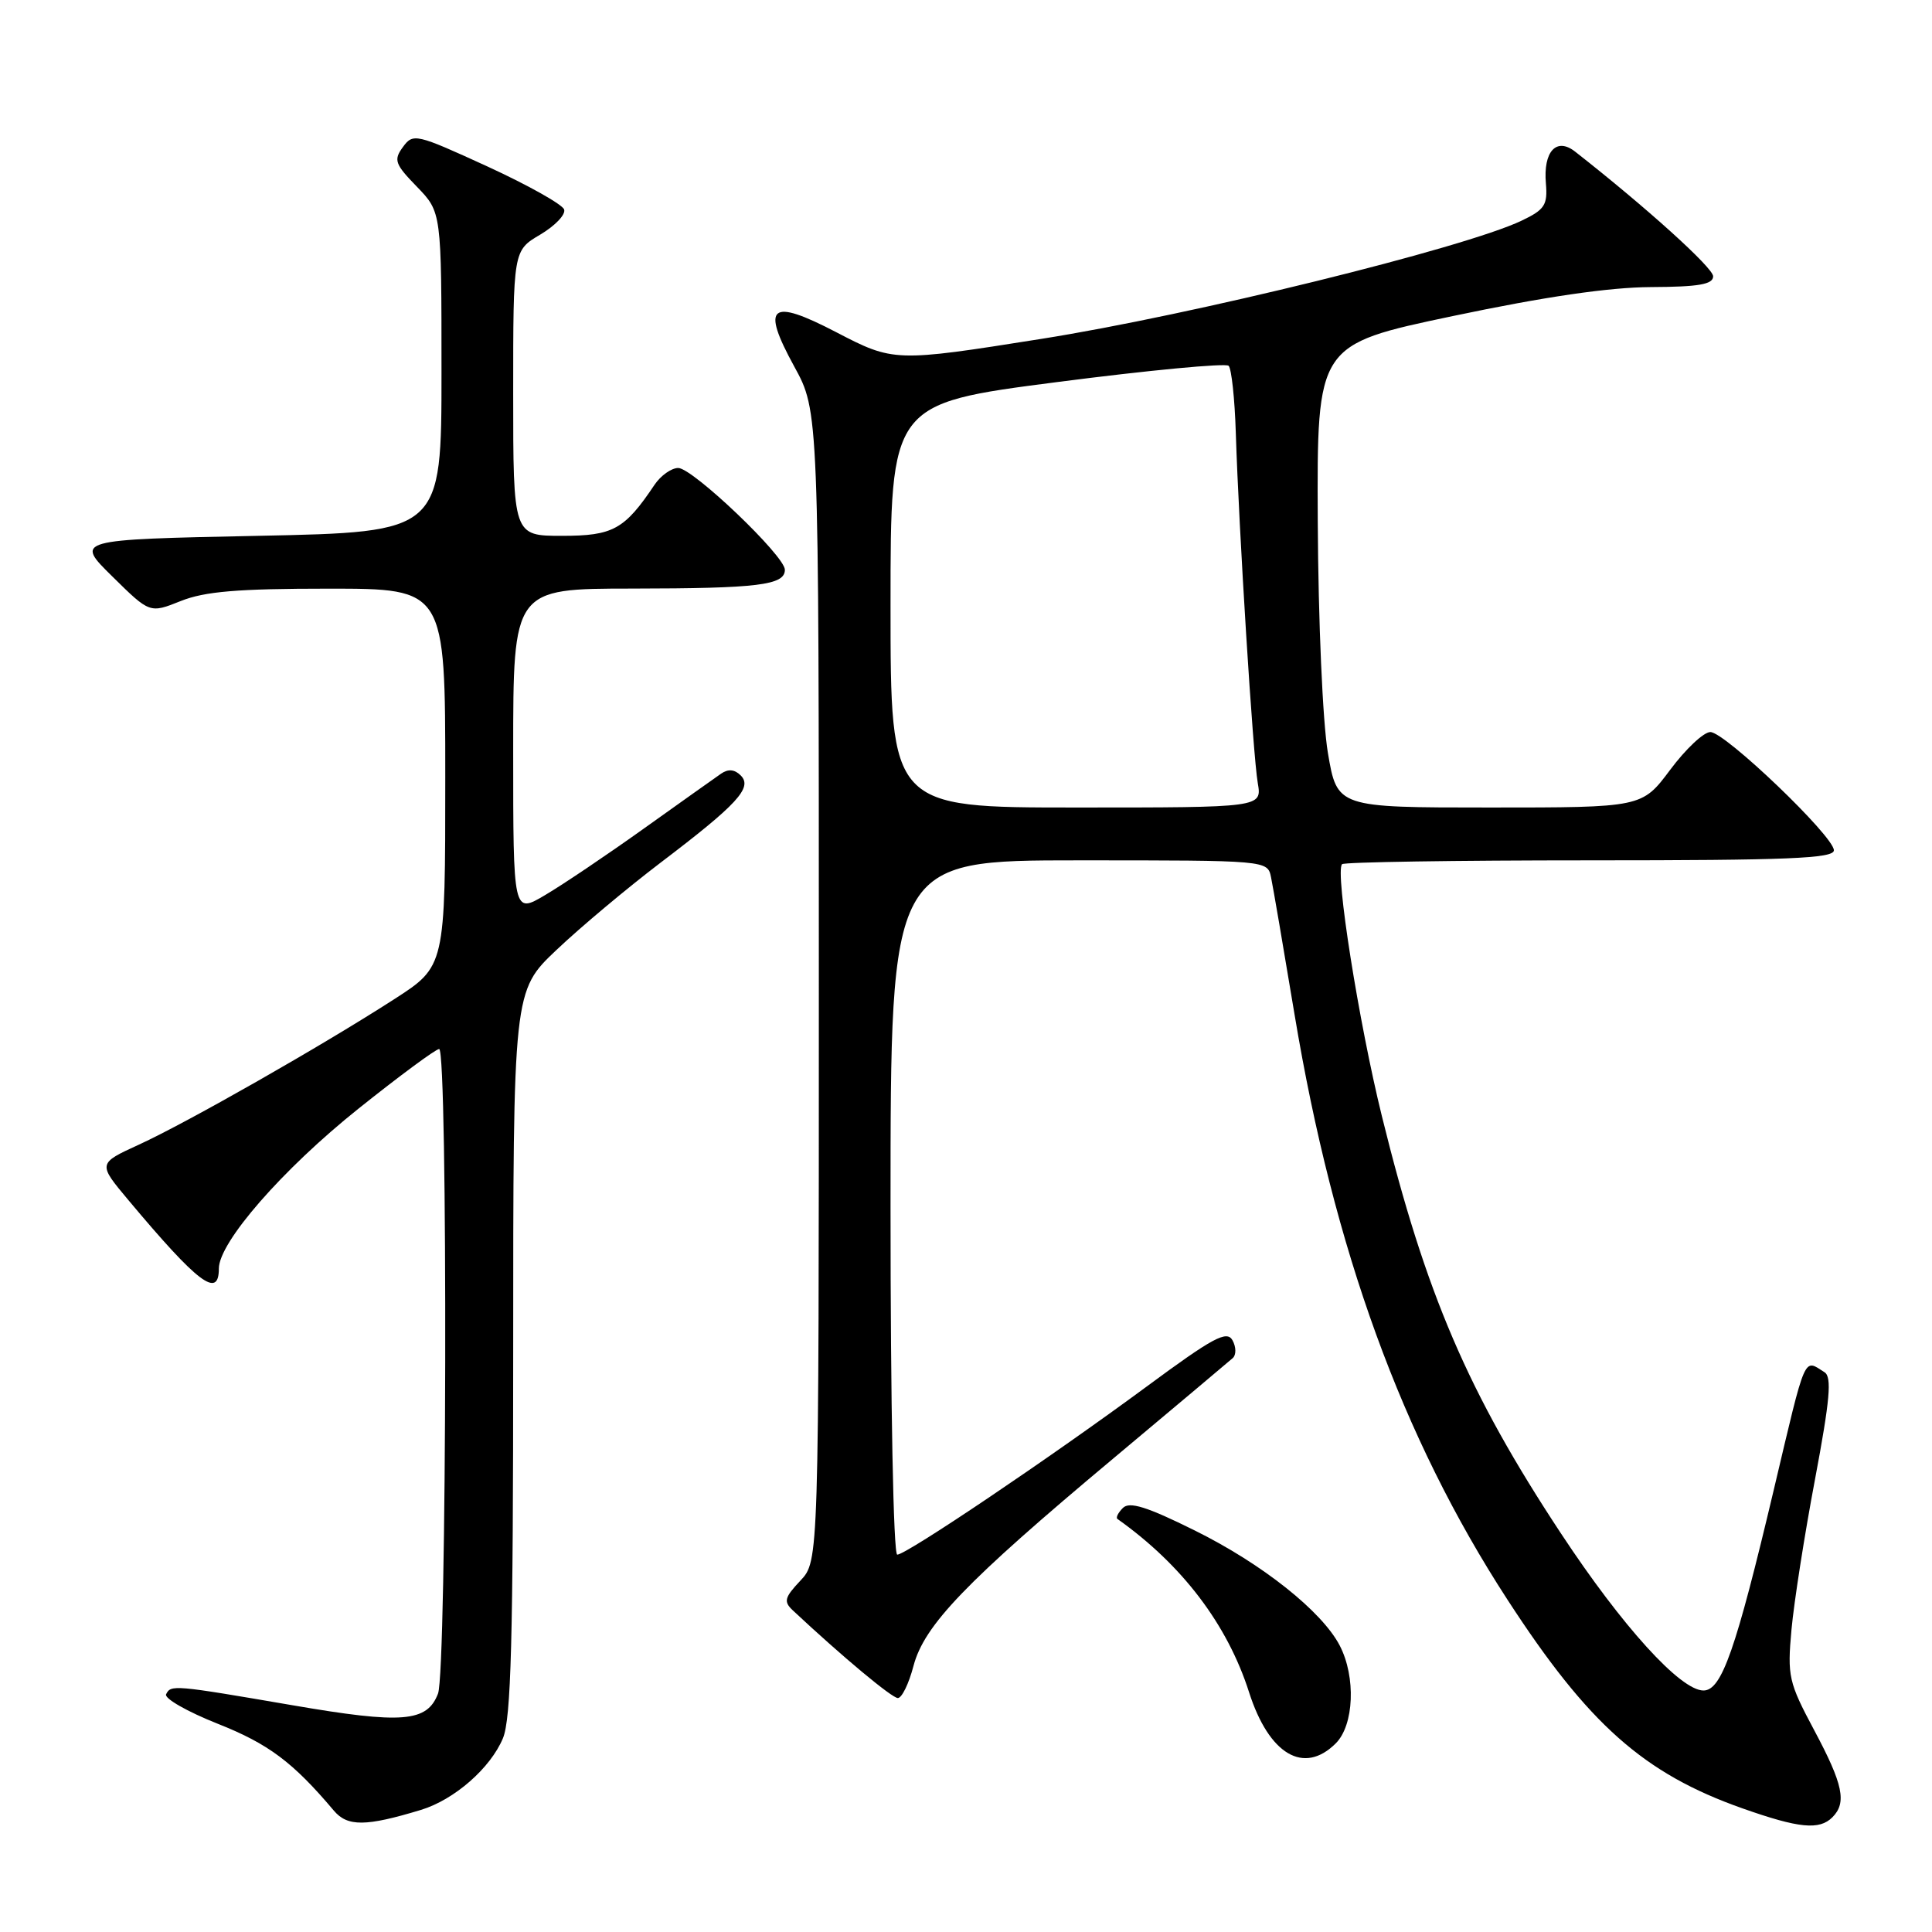 <?xml version="1.0" encoding="UTF-8" standalone="no"?>
<!DOCTYPE svg PUBLIC "-//W3C//DTD SVG 1.1//EN" "http://www.w3.org/Graphics/SVG/1.1/DTD/svg11.dtd" >
<svg xmlns="http://www.w3.org/2000/svg" xmlns:xlink="http://www.w3.org/1999/xlink" version="1.1" viewBox="0 0 256 256">
 <g >
 <path fill="currentColor"
d=" M 55.78 239.82 C 60.19 238.48 64.98 234.30 66.64 230.33 C 67.72 227.73 68.00 217.36 68.00 179.18 C 68.00 131.30 68.00 131.30 73.75 125.86 C 76.91 122.86 83.10 117.68 87.50 114.33 C 97.72 106.57 99.76 104.36 98.15 102.75 C 97.34 101.94 96.49 101.86 95.54 102.52 C 94.76 103.06 90.16 106.33 85.31 109.79 C 80.47 113.25 74.59 117.21 72.25 118.59 C 68.00 121.11 68.00 121.11 68.00 99.56 C 68.00 78.00 68.00 78.00 83.75 77.99 C 100.46 77.97 104.00 77.54 104.00 75.50 C 104.00 73.66 91.80 62.03 89.87 62.01 C 88.97 62.01 87.55 63.01 86.72 64.25 C 82.75 70.17 81.23 71.00 74.46 71.00 C 68.00 71.00 68.00 71.00 68.00 52.10 C 68.00 33.20 68.00 33.20 71.58 31.09 C 73.55 29.92 74.98 28.43 74.75 27.76 C 74.53 27.09 69.95 24.52 64.57 22.05 C 55.12 17.72 54.74 17.63 53.39 19.48 C 52.13 21.20 52.32 21.74 55.25 24.75 C 58.50 28.11 58.50 28.11 58.50 49.30 C 58.50 70.50 58.50 70.50 34.21 71.00 C 9.92 71.50 9.92 71.50 14.89 76.39 C 19.85 81.28 19.85 81.28 23.95 79.64 C 27.12 78.37 31.51 78.00 43.52 78.00 C 59.00 78.00 59.00 78.00 59.00 103.02 C 59.00 128.04 59.00 128.04 52.25 132.39 C 42.65 138.58 24.82 148.73 18.41 151.67 C 12.95 154.17 12.95 154.17 17.02 159.03 C 26.26 170.06 29.00 172.13 29.00 168.09 C 29.00 164.61 37.44 154.94 47.49 146.91 C 52.93 142.56 57.75 139.00 58.19 139.00 C 59.36 139.00 59.21 221.33 58.04 224.41 C 56.59 228.20 53.32 228.46 38.73 225.95 C 23.00 223.25 22.64 223.22 22.01 224.50 C 21.74 225.05 24.83 226.81 28.86 228.41 C 35.57 231.07 38.81 233.49 44.23 239.91 C 46.04 242.06 48.47 242.04 55.78 239.82 Z  M 242.80 240.80 C 244.73 238.87 244.23 236.45 240.39 229.26 C 237.00 222.91 236.82 222.11 237.38 215.94 C 237.71 212.33 239.11 203.36 240.50 196.01 C 242.48 185.47 242.75 182.46 241.76 181.83 C 238.96 180.05 239.35 179.17 235.06 197.30 C 230.00 218.67 228.13 224.00 225.72 224.00 C 222.67 224.00 214.96 215.51 206.85 203.21 C 194.51 184.51 188.93 171.50 183.11 147.91 C 180.04 135.46 176.87 115.46 177.83 114.51 C 178.10 114.23 192.88 114.00 210.67 114.00 C 236.92 114.00 243.00 113.75 243.00 112.67 C 243.00 110.81 228.57 97.00 226.63 97.00 C 225.75 97.00 223.36 99.25 221.31 102.00 C 217.57 107.00 217.57 107.00 197.38 107.00 C 177.18 107.00 177.18 107.00 175.95 99.75 C 175.26 95.62 174.68 82.41 174.61 69.09 C 174.50 45.67 174.50 45.67 192.50 41.88 C 204.66 39.32 213.18 38.07 218.75 38.04 C 225.11 38.01 227.00 37.68 227.00 36.61 C 227.00 35.48 218.13 27.47 208.71 20.09 C 206.23 18.15 204.47 20.07 204.84 24.31 C 205.08 27.17 204.68 27.78 201.62 29.24 C 194.03 32.86 157.88 41.76 137.94 44.91 C 118.59 47.98 118.40 47.97 110.79 44.01 C 102.04 39.46 100.81 40.47 105.24 48.56 C 108.50 54.50 108.50 54.50 108.50 130.67 C 108.50 206.84 108.50 206.84 106.06 209.44 C 103.94 211.69 103.81 212.22 105.06 213.39 C 111.61 219.52 118.19 225.00 118.97 225.00 C 119.50 225.00 120.43 223.09 121.04 220.75 C 122.47 215.33 127.97 209.61 147.50 193.27 C 155.75 186.36 162.88 180.37 163.35 179.95 C 163.82 179.53 163.80 178.47 163.31 177.59 C 162.56 176.25 160.75 177.22 151.96 183.71 C 139.18 193.14 120.10 206.00 118.89 206.00 C 118.38 206.00 118.00 186.10 118.00 160.00 C 118.00 114.00 118.00 114.00 142.98 114.00 C 167.96 114.00 167.96 114.00 168.42 116.25 C 168.68 117.49 170.08 125.68 171.54 134.46 C 176.73 165.58 185.77 190.46 199.73 211.94 C 210.47 228.49 217.80 235.00 230.89 239.62 C 238.37 242.26 241.07 242.53 242.80 240.80 Z  M 177.00 231.00 C 179.42 228.58 179.68 222.22 177.53 218.06 C 175.18 213.52 167.26 207.22 158.28 202.78 C 151.97 199.65 149.67 198.93 148.79 199.81 C 148.15 200.45 147.83 201.10 148.07 201.27 C 156.64 207.35 162.64 215.25 165.51 224.24 C 168.15 232.49 172.78 235.22 177.00 231.00 Z  M 118.00 80.24 C 118.00 53.48 118.00 53.48 140.05 50.63 C 152.18 49.06 162.42 48.09 162.80 48.47 C 163.18 48.85 163.61 52.84 163.75 57.33 C 164.15 70.15 166.03 100.16 166.66 103.75 C 167.22 107.00 167.22 107.00 142.61 107.00 C 118.00 107.00 118.00 107.00 118.00 80.24 Z "/>
</g>
</svg>